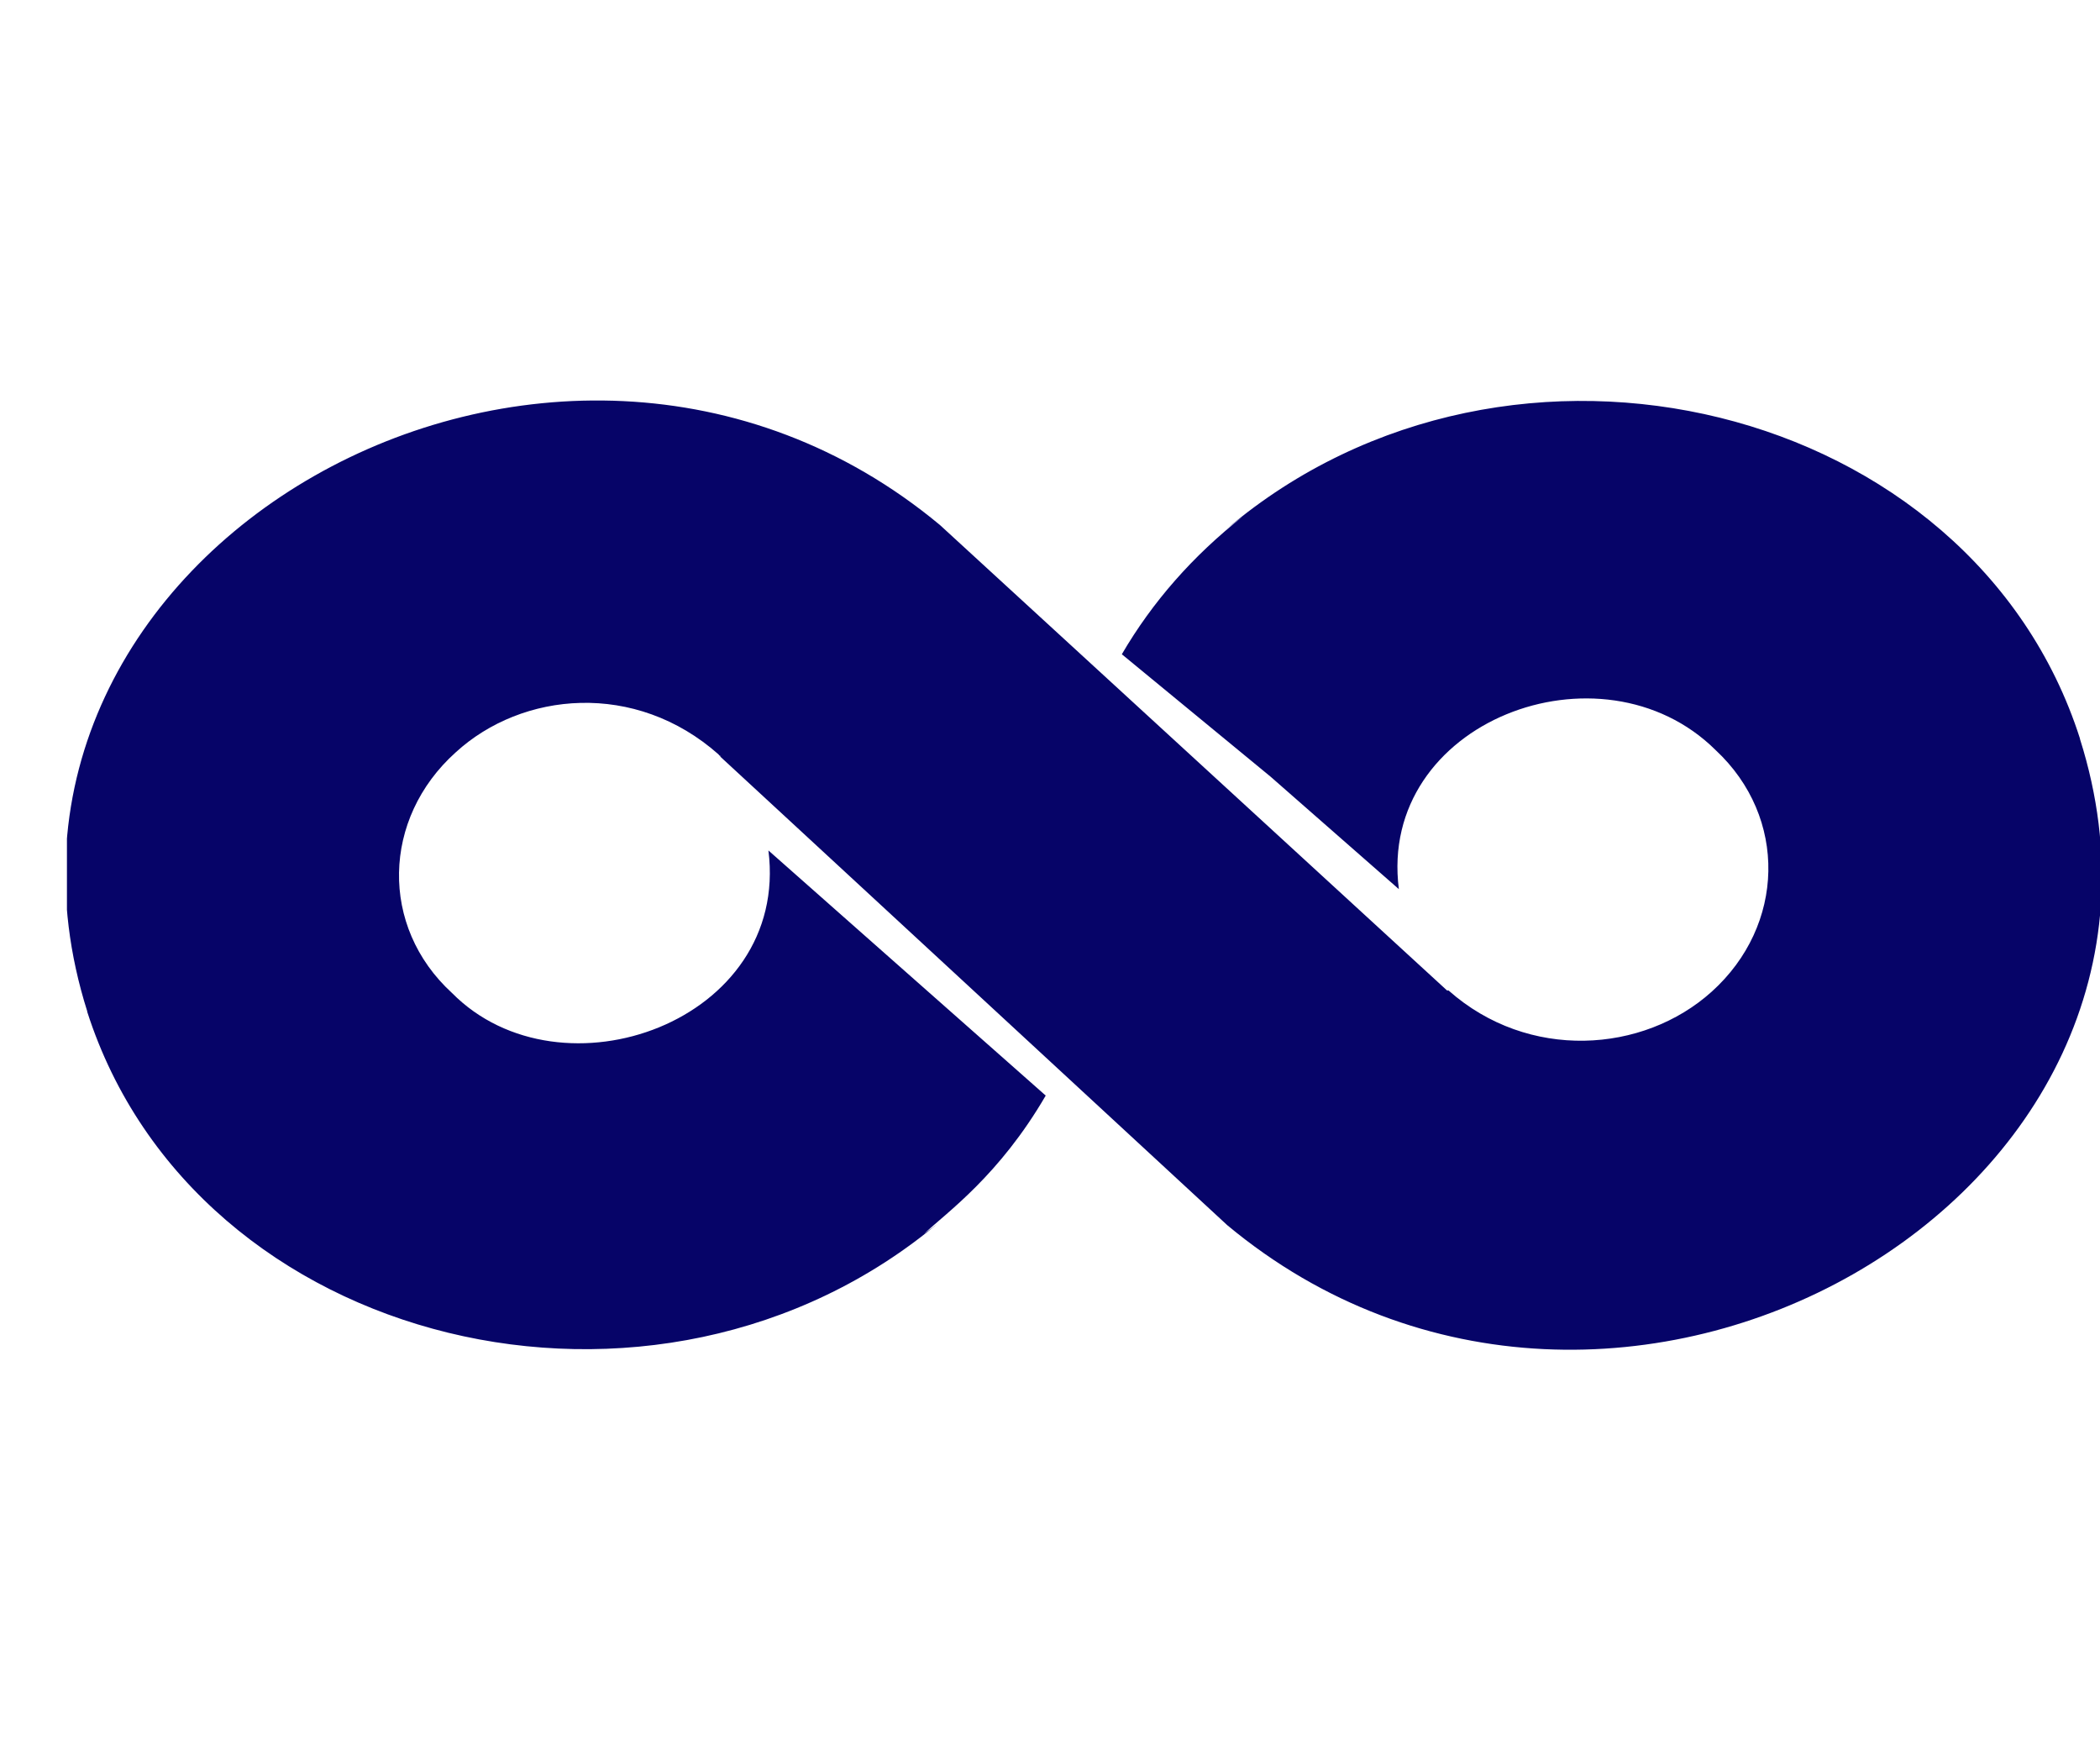 <svg width="24" height="20" viewBox="0 0 24 20" fill="none" xmlns="http://www.w3.org/2000/svg">
<g clip-path="url(#clip0_44_816)">
<path d="M10.561 14.098C10.623 14.053 10.686 14.007 10.744 13.958C7.509 16.689 2.234 15.414 0.997 11.562V11.556C-0.661 6.314 6.332 2.333 10.742 5.999C10.834 6.083 16.925 11.674 16.538 11.318H16.555C17.465 12.125 18.779 12.037 19.562 11.332C20.403 10.575 20.433 9.34 19.607 8.571C18.303 7.278 15.742 8.244 15.987 10.16L14.521 8.875L12.821 7.476C13.171 6.877 13.631 6.353 14.207 5.899C14.145 5.945 14.082 5.993 14.024 6.04C17.272 3.298 22.543 4.603 23.771 8.439V8.444C25.433 13.685 18.432 17.667 14.026 14C13.936 13.917 7.849 8.291 8.234 8.648L8.23 8.635C8.215 8.635 8.215 8.623 8.215 8.623C7.26 7.775 5.965 7.903 5.208 8.597C4.366 9.353 4.337 10.588 5.165 11.346C6.412 12.608 9.028 11.673 8.782 9.718C8.877 9.803 12.16 12.703 11.951 12.519C11.42 13.432 10.825 13.851 10.561 14.098Z" fill="#060468"/>
</g>
<defs>
<clipPath id="clip0_44_816">
<rect width="23.238" height="20" fill="white" transform="translate(0.765)"/>
</clipPath>
</defs>
</svg>
